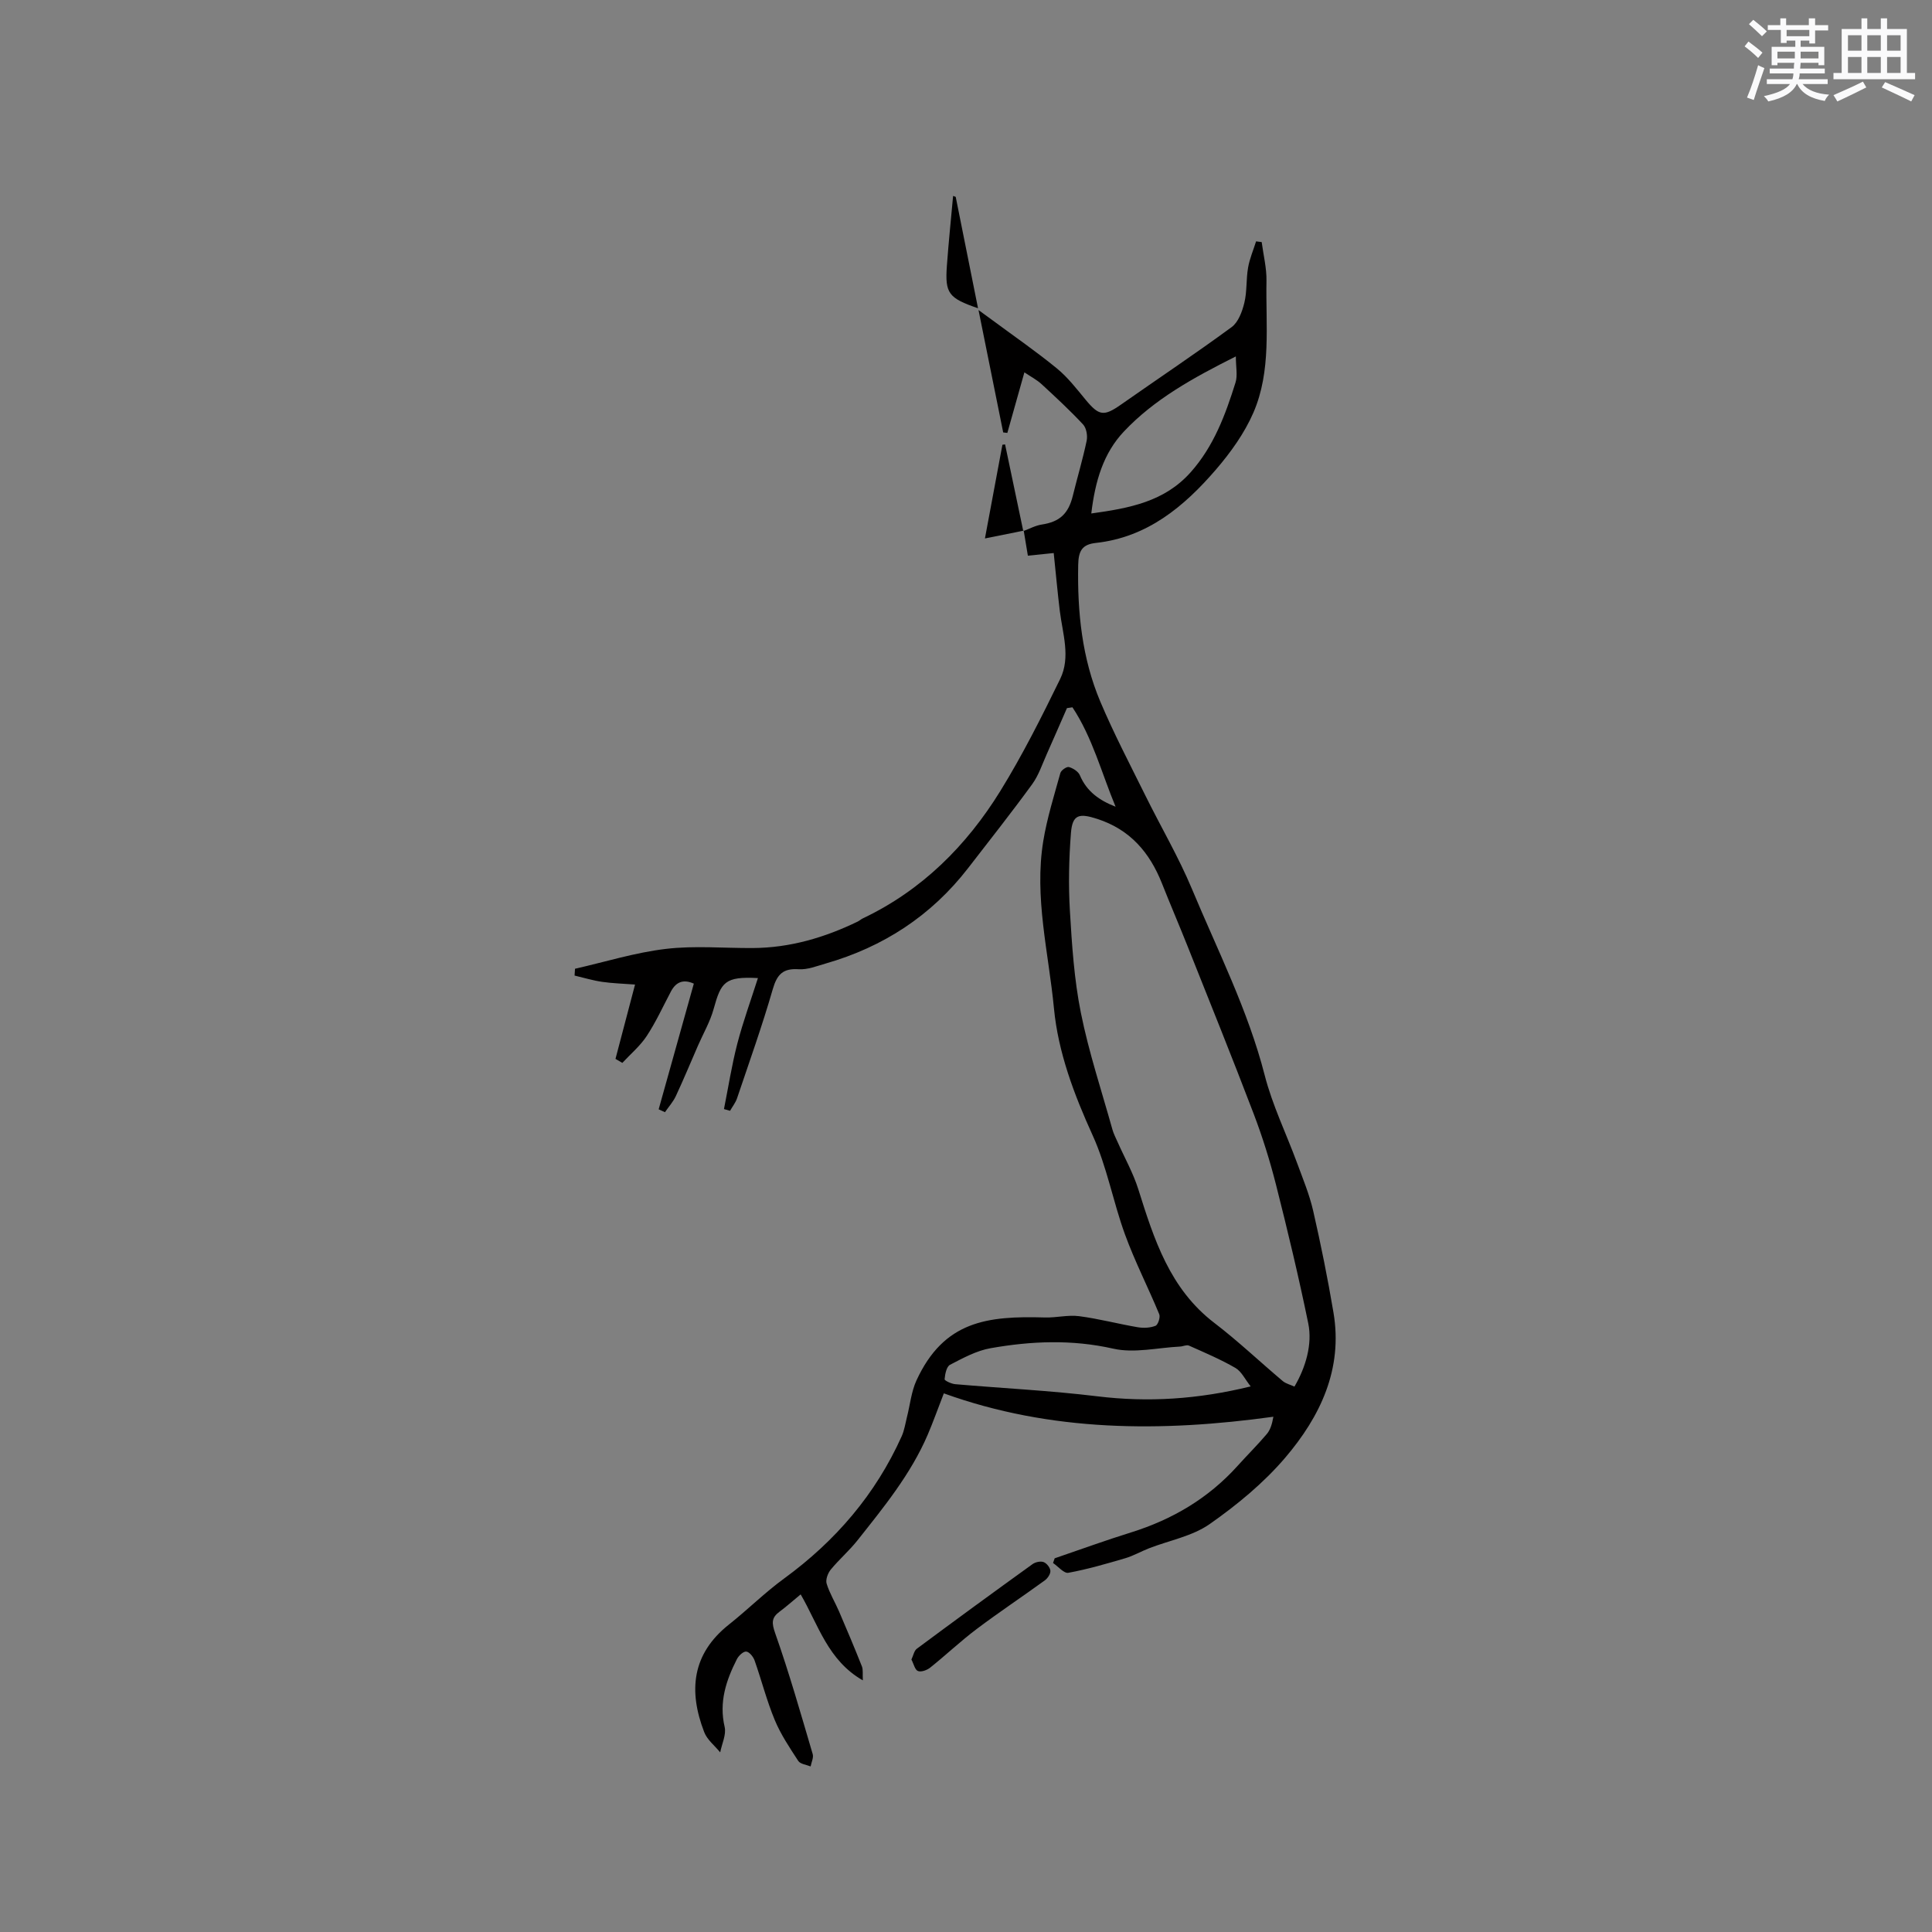 <svg enable-background="new 0 0 400 400" viewBox="0 0 400 400" xmlns="http://www.w3.org/2000/svg"><rect x="0" y="0" width="400" height="400" fill="#808080" stroke="none"/><g fill="#010000"><path d="m211.86 109.96c1.27-.47 2.51-1.16 3.83-1.36 3.68-.56 5.51-2.21 6.43-5.97.93-3.8 2.06-7.55 2.86-11.37.22-1.05-.05-2.64-.74-3.38-2.72-2.92-5.67-5.65-8.61-8.36-.98-.9-2.21-1.53-3.54-2.43-1.24 4.39-2.38 8.47-3.53 12.54-.29-.03-.57-.06-.86-.1-1.64-8.12-3.27-16.25-5.11-25.34 1.46 1.07 2.23 1.63 3 2.19 4.43 3.28 8.97 6.41 13.23 9.9 2.26 1.85 4.09 4.24 5.97 6.51 2.75 3.32 3.76 3.46 7.31.97 7.63-5.35 15.38-10.52 22.89-16.03 1.39-1.02 2.2-3.23 2.64-5.05.57-2.34.35-4.86.77-7.26.32-1.86 1.09-3.63 1.66-5.45.39.05.78.1 1.16.15.35 2.69 1.04 5.38.99 8.06-.18 9.16 1.05 18.58-2.71 27.26-1.85 4.26-4.71 8.24-7.76 11.79-6.61 7.67-14.22 14.02-24.87 15.18-2.82.31-3.59 1.64-3.64 4.56-.19 9.75.78 19.29 4.58 28.3 2.8 6.62 6.15 13.01 9.34 19.46 3.19 6.46 6.86 12.7 9.63 19.32 5.31 12.73 11.6 25.07 15.06 38.56 1.59 6.21 4.46 12.08 6.69 18.13 1.2 3.27 2.56 6.53 3.34 9.91 1.6 6.99 3.02 14.02 4.21 21.09 1.99 11.72-2.75 21.56-9.99 30.06-4.47 5.24-9.98 9.78-15.65 13.75-3.59 2.51-8.33 3.37-12.53 5-1.67.65-3.25 1.57-4.95 2.07-3.89 1.14-7.79 2.28-11.77 3.01-.9.17-2.11-1.31-3.17-2.03.11-.32.22-.65.34-.97 5.27-1.8 10.5-3.71 15.81-5.36 8.57-2.68 16.02-7.07 22.06-13.78 1.99-2.21 4.1-4.3 6.02-6.56.74-.86 1.11-2.03 1.39-3.61-23.24 3.21-46.03 3.16-68.23-4.84-1.28 3.3-2.23 5.97-3.34 8.57-3.51 8.18-9.1 15-14.56 21.89-1.69 2.13-3.79 3.93-5.52 6.04-.6.74-1.1 2.09-.84 2.91.61 1.99 1.74 3.82 2.57 5.75 1.62 3.77 3.22 7.56 4.73 11.37.27.69.12 1.55.19 2.89-7.23-4.13-9.19-11.46-12.87-17.8-1.76 1.45-3.01 2.57-4.35 3.56-1.72 1.27-1.67 2.36-.92 4.5 2.9 8.22 5.29 16.63 7.76 25 .22.74-.27 1.7-.43 2.56-.88-.36-2.13-.48-2.56-1.14-1.78-2.73-3.63-5.49-4.87-8.48-1.66-3.99-2.73-8.23-4.17-12.32-.27-.76-1.08-1.77-1.72-1.84-.61-.06-1.58.85-1.94 1.56-2.24 4.41-3.74 8.9-2.54 14.04.37 1.6-.58 3.5-.92 5.27-1.13-1.39-2.7-2.6-3.31-4.19-3.28-8.5-2.58-16.17 5.11-22.27 3.9-3.09 7.44-6.63 11.45-9.55 10.64-7.77 18.92-17.41 24.33-29.45.55-1.23.75-2.62 1.08-3.94.65-2.54.9-5.26 1.97-7.6 5.69-12.35 14.7-13.39 26.59-13.04 2.36.07 4.78-.57 7.09-.27 4.08.53 8.08 1.6 12.14 2.29 1.2.2 2.58.14 3.68-.3.52-.21 1.03-1.77.77-2.39-2.29-5.54-5.05-10.91-7.1-16.54-2.46-6.75-3.73-13.99-6.68-20.48-3.86-8.48-7.15-17.2-8.02-26.31-1.1-11.5-4.12-22.98-2.21-34.65.78-4.76 2.25-9.42 3.54-14.08.16-.57 1.31-1.36 1.77-1.23.87.24 1.94.93 2.27 1.71 1.41 3.35 4.04 5.2 7.39 6.5-2.89-6.93-4.77-14.29-8.93-20.58-.38.06-.76.11-1.14.17-1.39 3.16-2.75 6.33-4.16 9.48-.95 2.12-1.69 4.41-3.03 6.26-4.29 5.89-8.81 11.61-13.27 17.38-7.64 9.88-17.58 16.34-29.53 19.77-1.82.52-3.73 1.29-5.55 1.17-3.26-.22-4.48 1.07-5.37 4.14-2.19 7.6-4.86 15.07-7.39 22.57-.31.92-.96 1.73-1.45 2.6-.42-.12-.84-.24-1.26-.36.9-4.51 1.61-9.08 2.76-13.53 1.19-4.57 2.82-9.03 4.27-13.59-6.87-.37-7.63.84-9.17 6.4-.72 2.62-2.13 5.04-3.23 7.56-1.52 3.49-2.98 7.01-4.59 10.46-.56 1.21-1.5 2.24-2.26 3.35-.43-.2-.86-.4-1.3-.6 2.42-8.66 4.85-17.33 7.28-26.02-2.14-.96-3.68-.39-4.75 1.64-1.63 3.09-3.09 6.29-5 9.2-1.36 2.07-3.35 3.73-5.05 5.57-.47-.28-.95-.56-1.42-.83 1.3-4.92 2.59-9.84 4.05-15.39-2.52-.19-4.69-.25-6.82-.56-1.92-.28-3.8-.85-5.7-1.3.03-.47.06-.94.09-1.41 6.26-1.42 12.46-3.36 18.8-4.11 5.94-.71 12.03-.14 18.05-.18 7.67-.05 14.82-2.16 21.66-5.47.38-.18.7-.49 1.08-.67 12.24-5.82 21.45-15.03 28.46-26.36 4.6-7.45 8.55-15.33 12.4-23.21 2.2-4.52.5-9.38-.08-14.09-.46-3.75-.79-7.52-1.26-11.98-1.38.14-3.24.33-5.35.55-.29-1.74-.58-3.49-.87-5.24zm56.14 177.12c2.33-3.96 3.75-8.78 2.86-13.09-1.97-9.6-4.25-19.14-6.66-28.64-1.27-5.01-2.82-9.98-4.66-14.8-4.43-11.63-9.1-23.17-13.7-34.73-1.72-4.32-3.56-8.6-5.27-12.92-2.54-6.4-6.58-11.15-13.41-13.36-3.71-1.2-5.12-.94-5.43 2.89-.42 5.35-.54 10.77-.22 16.13.42 7.07.88 14.21 2.27 21.12 1.64 8.17 4.29 16.14 6.54 24.19.25.9.7 1.74 1.08 2.6 1.44 3.25 3.22 6.4 4.28 9.77 3.26 10.37 6.52 20.61 15.73 27.65 4.93 3.77 9.45 8.07 14.2 12.07.66.53 1.61.75 2.39 1.12zm-9.06-.04c-1.15-1.44-1.89-3.08-3.15-3.82-3.08-1.78-6.38-3.18-9.64-4.63-.48-.21-1.21.17-1.83.2-4.62.23-9.46 1.42-13.81.44-8.58-1.94-16.98-1.59-25.42-.1-2.92.51-5.71 2.04-8.39 3.43-.74.38-1.04 1.94-1.13 2.99-.03.29 1.4.96 2.2 1.03 9.8.85 19.65 1.32 29.41 2.51 10.53 1.28 20.82.63 31.76-2.05zm-33-180.73c7.96-1.1 15.15-2.45 20.57-8.53 4.79-5.38 7.2-11.9 9.29-18.58.46-1.46.07-3.19.07-5.41-9.02 4.52-16.9 8.91-23.16 15.53-4.26 4.5-5.97 10.26-6.77 16.99z"/><path d="m188.7 343.59c.4-.84.55-1.81 1.11-2.23 7.94-5.9 15.93-11.74 23.96-17.52.59-.43 1.65-.66 2.29-.43s1.36 1.14 1.41 1.8c.05.64-.55 1.55-1.14 1.98-4.68 3.4-9.5 6.6-14.12 10.08-3.33 2.51-6.37 5.39-9.62 7.99-.66.53-1.87.97-2.53.71-.64-.24-.88-1.47-1.36-2.38z"/><path d="m197.87 40.76c1.53 7.64 3.06 15.27 4.62 23.06-6.1-2.09-6.86-3.08-6.45-8.76.35-4.84.85-9.67 1.29-14.5.18.07.36.13.54.2z"/><path d="m211.92 109.87c-2.55.51-5.09 1.02-8 1.61 1.21-6.5 2.42-12.95 3.62-19.4.18-.02.37-.05.55-.07 1.26 5.98 2.51 11.96 3.77 17.95 0 0 .06-.09.06-.09z"/></g><path d="m361.2 9.6.8-1c.9.7 1.9 1.4 2.9 2.3l-.9 1.1c-1-1-2-1.8-2.8-2.4zm.5 10.6c.9-2.1 1.6-4.3 2.3-6.7.4.2.8.4 1.3.6-.7 2.1-1.5 4.3-2.2 6.6zm.4-15.2.9-.9c1 .8 2 1.6 2.8 2.4l-1 1c-.9-.9-1.8-1.7-2.7-2.5zm12.5-1.2h1.2v1.4h2.7v1.1h-2.7v2.7h-1.2v-.6h-1.8v1.3h4.9v3.8h-1.2v-.5h-3.7c0 .4-.1.9-.1 1.2h5.1v1h-5.2c0 .5-.1.9-.2 1.2h6v1h-5.2c1.1 1.3 2.9 2 5.5 2.2-.4.4-.7.8-.9 1.3-2.9-.5-4.8-1.6-5.7-3.5h-.1c-.8 1.7-2.7 2.9-5.9 3.6-.2-.4-.6-.8-.9-1.1 2.8-.6 4.6-1.4 5.4-2.5h-4.8v-1h5.3c.1-.3.2-.7.2-1.2h-4.9v-1h5c0-.4 0-.8.1-1.2h-3.5v.5h-1.2v-3.8h4.9v-1.3h-1.8v.5h-1.2v-2.7h-2.7v-1h2.6v-1.4h1.2v1.4h4.7v-1.4zm-6.6 8.3h3.6c0-.4 0-.9 0-1.4h-3.6zm1.9-4.6h4.7v-1.3h-4.7zm6.6 3.2h-3.7v1.4h3.7z" fill="#fafafb"/><path d="m385.3 3.8h1.3v2.2h2.8v-2.2h1.3v2.2h4.1v9.1h1.7v1.3h-16.9v-1.3h1.7v-9.1h4.1v-2.2zm.4 13.1.7 1.2c-1.8.9-3.8 1.9-6 2.9-.2-.4-.5-.8-.8-1.3 2.3-1 4.3-1.9 6.1-2.8zm-3.1-6.4h2.8v-3.2h-2.8zm0 4.6h2.8v-3.3h-2.8zm4-4.6h2.8v-3.2h-2.8zm0 4.6h2.8v-3.3h-2.8zm3.7 1.9c2.1.9 4.1 1.8 6.1 2.7l-.7 1.3c-2.2-1.1-4.2-2-6.1-2.9zm3.2-9.7h-2.8v3.2h2.8zm-2.8 7.8h2.8v-3.3h-2.8z" fill="#fafafb"/></svg>